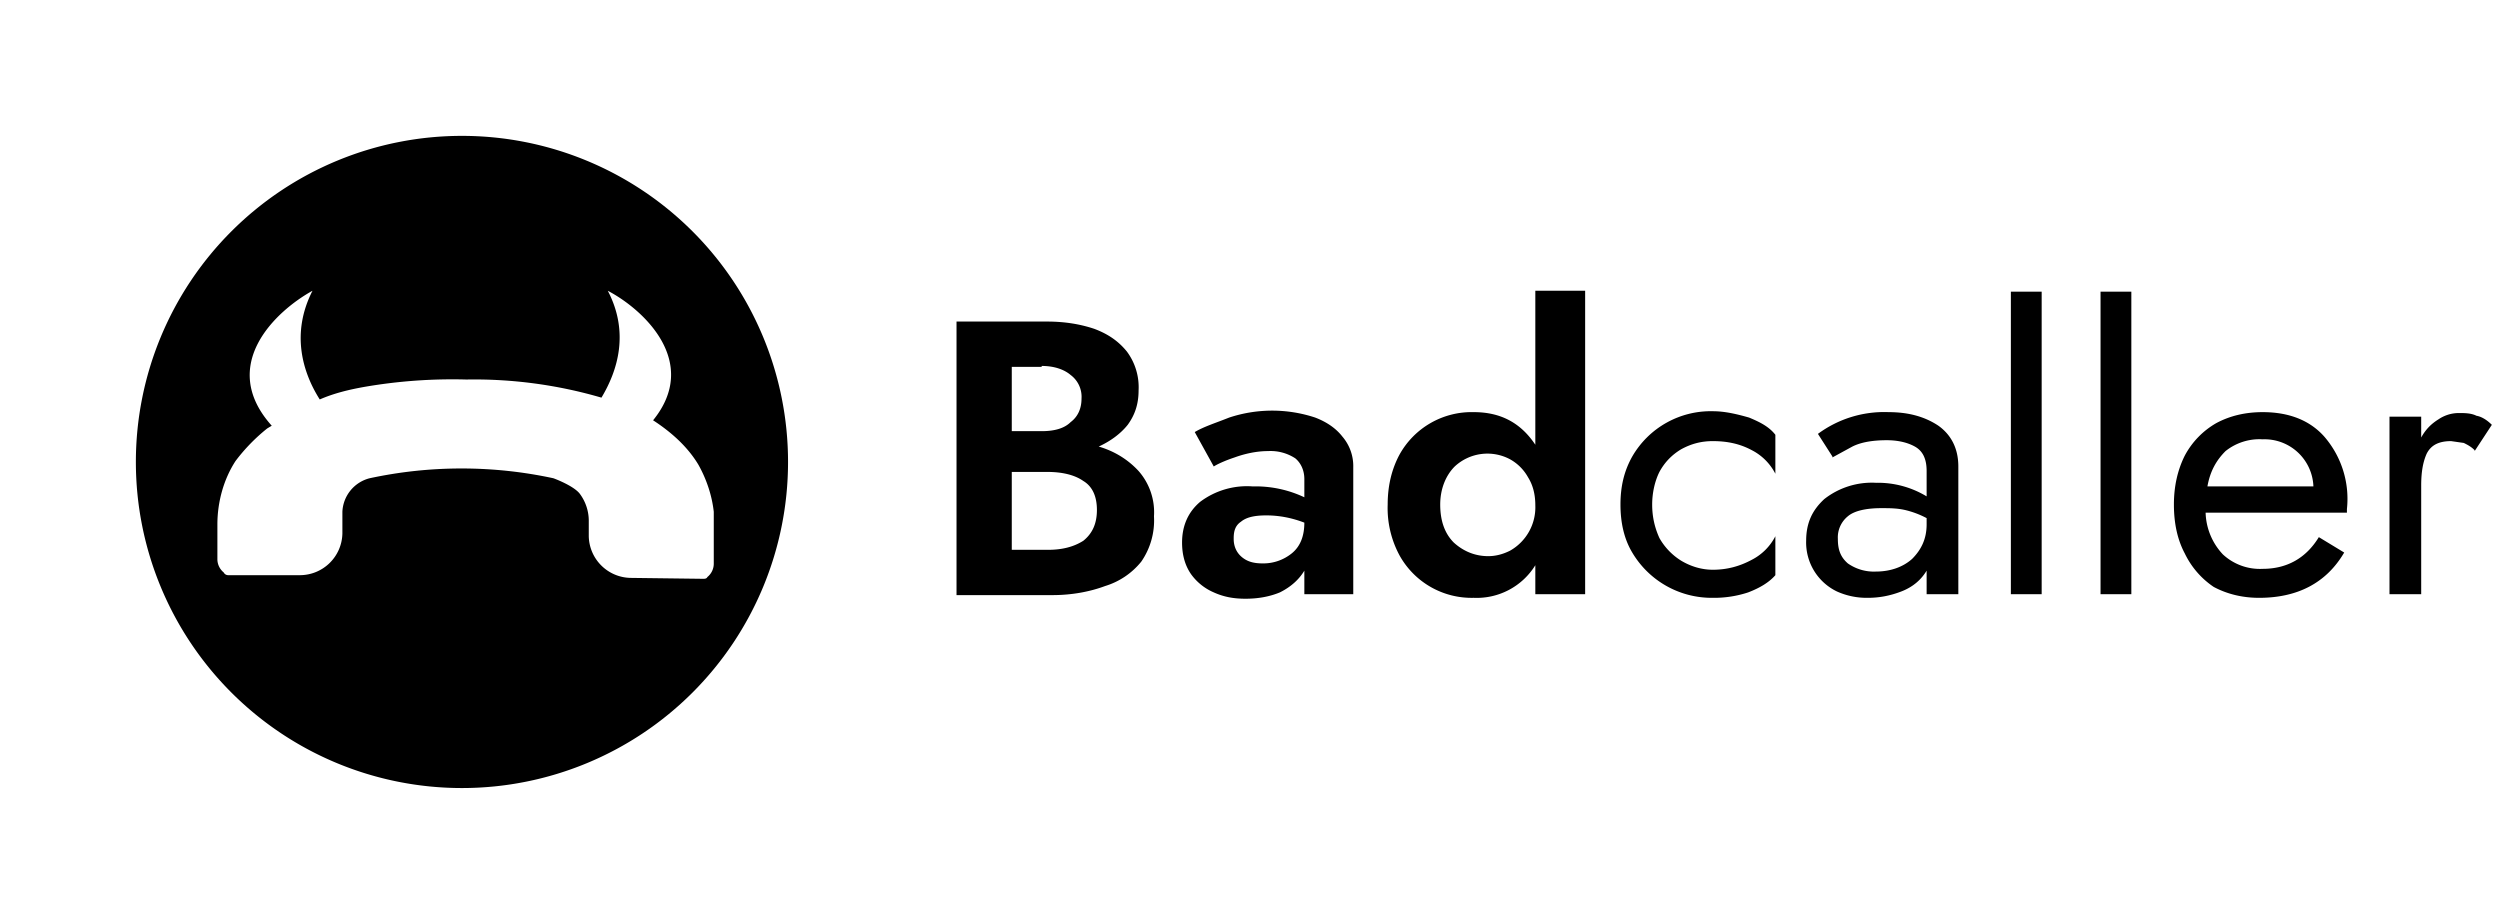 <svg xmlns="http://www.w3.org/2000/svg" viewBox="0 0 276 102"><defs/><path fill="currentColor" fill-rule="evenodd" d="M51 87a36 36 0 100-72 36 36 0 000 72zM24 57.8v4a1.9 1.9 0 00.7 1.4c.1.2.3.3.5.3h7.9a4.7 4.7 0 004.7-4.6v-2.4a4 4 0 013-3.7 48.2 48.2 0 0120.3 0s2.2.8 2.9 1.7a5 5 0 011 3.1v1.6a4.7 4.7 0 004.7 4.6l7.9.1c.2 0 .4 0 .5-.2a1.9 1.9 0 00.7-1.5v-4-1.7c-.2-1.8-.8-3.6-1.7-5.2-1.2-2-3-3.6-5-4.9 5.2-6.4-1-12.2-5-14.3 2.4 4.6 1.1 8.8-.7 11.8a50 50 0 00-14.9-2 57 57 0 00-11.2.8c-1.7.3-3.4.7-5 1.4-1.9-3-3.2-7.3-.8-12-4 2.2-10.5 8.2-4.5 14.9l-.5.3a20 20 0 00-3.5 3.6c-1.3 2-2 4.5-2 7z" clip-rule="evenodd"/><path fill="currentColor" d="M127.4 57a8 8 0 01-1.4 5 8.2 8.2 0 01-4 2.7c-1.6.6-3.6 1-5.8 1h-10.6V35.5h10c2 0 3.7.3 5.2.8 1.6.6 2.7 1.4 3.6 2.5a6.6 6.6 0 011.3 4.3c0 1.5-.4 2.7-1.2 3.8-.8 1-1.9 1.8-3.2 2.4 1.7.5 3.2 1.4 4.4 2.7a6.9 6.9 0 011.7 5zM115 40.5h-3.3v7.1h3.3c1.4 0 2.5-.3 3.2-1 .8-.6 1.2-1.5 1.2-2.6a3 3 0 00-1.2-2.6c-.7-.6-1.8-1-3.2-1zm-3.3 20.2h4c1.5 0 2.8-.3 3.9-1 1-.8 1.5-1.9 1.5-3.4s-.5-2.6-1.5-3.2c-1-.7-2.4-1-4-1h-3.9v8.6zM134 51.5l-2.1-3.8c1-.6 2.3-1 3.8-1.6a15.1 15.1 0 019.5 0c1.3.5 2.3 1.2 3 2.1a5 5 0 011.2 3.4v14H144V63c-.6 1-1.5 1.8-2.7 2.4-1.2.5-2.5.7-3.8.7-1.3 0-2.4-.2-3.5-.7a6 6 0 01-2.5-2c-.7-1-1-2.2-1-3.5 0-1.9.7-3.4 2-4.5a8.6 8.6 0 015.8-1.7 12.6 12.6 0 015.7 1.2v-2c0-1-.4-1.8-1-2.3a5 5 0 00-3-.8c-1.3 0-2.6.3-3.7.7-1.2.4-2 .8-2.3 1zm2.2 8c0 .8.3 1.5.9 2 .6.5 1.3.7 2.3.7a5 5 0 003.2-1.1c1-.8 1.4-2 1.4-3.4-1.3-.5-2.7-.8-4.2-.8-1.3 0-2.2.2-2.8.7-.6.4-.8 1-.8 1.8zM153.2 55.7c0-2.2.5-4 1.3-5.5a9.1 9.1 0 018.2-4.7c3 0 5.2 1.2 6.8 3.6v-17h5.5v33.5h-5.5v-3.2a7.6 7.6 0 01-6.8 3.6 9.1 9.1 0 01-8.2-4.7 11 11 0 01-1.3-5.6zm5.8 0c0 1.8.5 3.2 1.5 4.2 1.1 1 2.4 1.5 3.8 1.5.8 0 1.6-.2 2.4-.6a5.5 5.5 0 002.8-5c0-1.3-.3-2.3-.8-3.1a5.1 5.1 0 00-2-2 5.3 5.3 0 00-6.1.8c-1 1-1.6 2.5-1.6 4.2zM182.4 55.7c0 1.4.3 2.6.8 3.7a7 7 0 002.4 2.5c1 .6 2.2 1 3.5 1 1.6 0 3-.4 4.3-1.1a6 6 0 002.6-2.6v4.3c-.7.8-1.7 1.4-3 1.9a12 12 0 01-3.9.6 10.2 10.2 0 01-8.9-5c-.9-1.5-1.3-3.3-1.3-5.3s.4-3.7 1.3-5.3a10 10 0 018.9-5c1.3 0 2.6.3 4 .7 1.2.5 2.2 1 2.9 1.9v4.3a6 6 0 00-2.6-2.6c-1.3-.7-2.7-1-4.3-1-1.3 0-2.4.3-3.5.9-1 .6-1.8 1.4-2.4 2.5-.5 1-.8 2.3-.8 3.6zM202.3 50.4l-1.6-2.5a12.3 12.3 0 017.8-2.4c2.2 0 4 .5 5.5 1.5 1.4 1 2.2 2.5 2.2 4.5v14.1h-3.5V63c-.6 1-1.5 1.8-2.8 2.3-1.3.5-2.5.7-3.7.7a8 8 0 01-3.4-.7 6 6 0 01-3.4-5.6c0-2 .7-3.4 2-4.6a8.5 8.5 0 015.7-1.8 10.4 10.4 0 015.6 1.5V52c0-1.3-.4-2.2-1.3-2.7s-2-.7-3.1-.7c-1.5 0-2.8.2-3.8.7l-2.2 1.2zm.6 9.1c0 1.2.3 2 1.1 2.7a5 5 0 003.1.9c1.6 0 3-.5 4-1.4 1-1 1.6-2.2 1.6-3.8v-.7a10 10 0 00-2.4-.9c-.9-.2-1.7-.2-2.6-.2-1.7 0-3 .3-3.7.9a3 3 0 00-1.1 2.5zM222 32.2h3.4v33.4H222V32.2zM231.9 32.2h3.4v33.4h-3.4V32.2zM249.4 66c-1.8 0-3.5-.4-5-1.2a9.3 9.3 0 01-3.2-3.7c-.8-1.5-1.2-3.3-1.2-5.4 0-2 .4-3.8 1.2-5.4a9 9 0 013.5-3.6c1.5-.8 3.2-1.2 5.1-1.2 2.9 0 5.2.9 6.8 2.7a10.5 10.5 0 012.5 8v.4h-15.6a7 7 0 001.9 4.6 6 6 0 004.4 1.6c2.7 0 4.8-1.2 6.2-3.5l2.8 1.7c-2 3.4-5.2 5-9.4 5zm.4-17.5a6 6 0 00-4.1 1.3c-1 1-1.7 2.2-2 3.9h11.7a5.4 5.4 0 00-5.6-5.2zM273.2 49.7c-.4-.4-.8-.6-1.2-.8l-1.4-.2c-1.3 0-2.2.4-2.7 1.4-.4.9-.6 2-.6 3.5v12h-3.5V46h3.5v2.3c.5-.9 1.1-1.5 1.9-2a4 4 0 012.2-.7c.7 0 1.4 0 2 .3.6.1 1.2.5 1.7 1l-1.9 2.9z"/></svg>